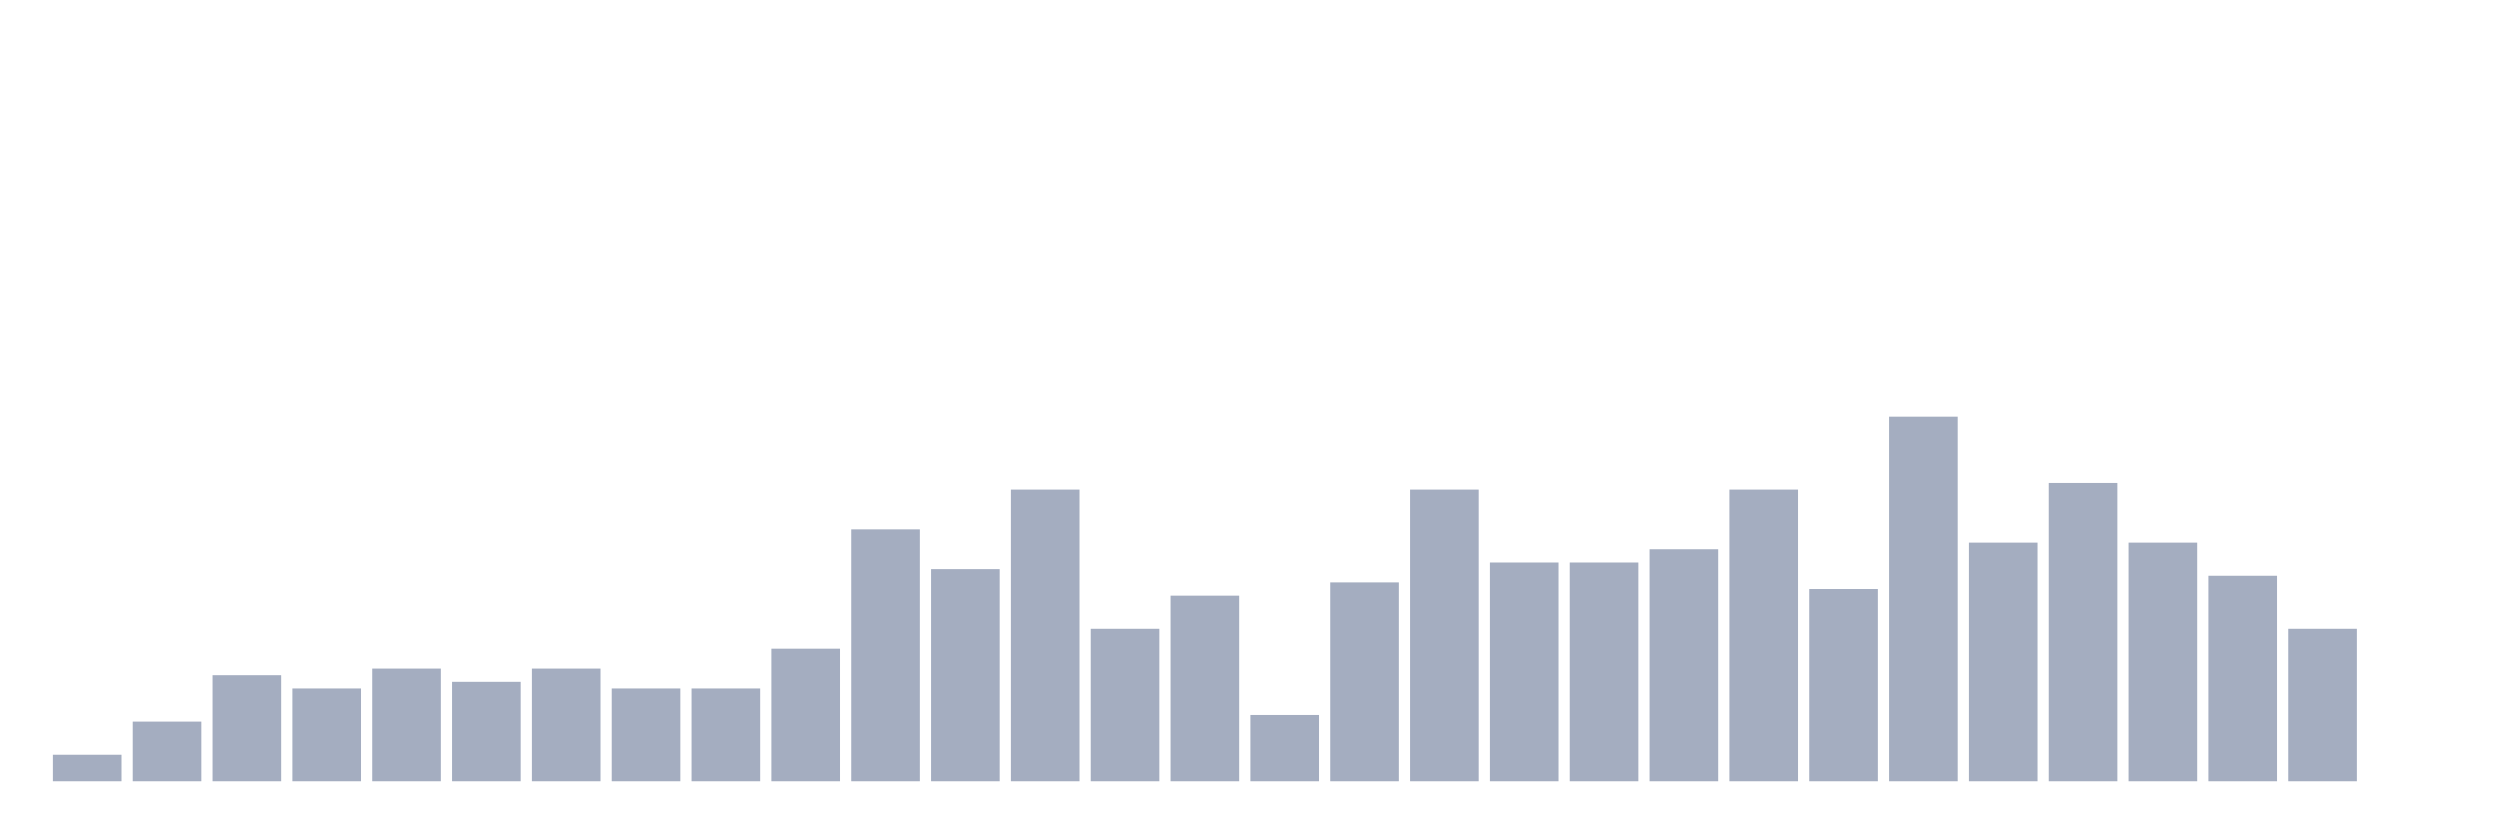 <svg xmlns="http://www.w3.org/2000/svg" viewBox="0 0 480 160"><g transform="translate(10,10)"><rect class="bar" x="0.153" width="13.175" y="134.909" height="5.091" fill="rgb(164,173,192)"></rect><rect class="bar" x="15.482" width="13.175" y="128.545" height="11.455" fill="rgb(164,173,192)"></rect><rect class="bar" x="30.81" width="13.175" y="119.636" height="20.364" fill="rgb(164,173,192)"></rect><rect class="bar" x="46.138" width="13.175" y="122.182" height="17.818" fill="rgb(164,173,192)"></rect><rect class="bar" x="61.466" width="13.175" y="118.364" height="21.636" fill="rgb(164,173,192)"></rect><rect class="bar" x="76.794" width="13.175" y="120.909" height="19.091" fill="rgb(164,173,192)"></rect><rect class="bar" x="92.123" width="13.175" y="118.364" height="21.636" fill="rgb(164,173,192)"></rect><rect class="bar" x="107.451" width="13.175" y="122.182" height="17.818" fill="rgb(164,173,192)"></rect><rect class="bar" x="122.779" width="13.175" y="122.182" height="17.818" fill="rgb(164,173,192)"></rect><rect class="bar" x="138.107" width="13.175" y="114.545" height="25.455" fill="rgb(164,173,192)"></rect><rect class="bar" x="153.436" width="13.175" y="91.636" height="48.364" fill="rgb(164,173,192)"></rect><rect class="bar" x="168.764" width="13.175" y="99.273" height="40.727" fill="rgb(164,173,192)"></rect><rect class="bar" x="184.092" width="13.175" y="84" height="56" fill="rgb(164,173,192)"></rect><rect class="bar" x="199.42" width="13.175" y="110.727" height="29.273" fill="rgb(164,173,192)"></rect><rect class="bar" x="214.748" width="13.175" y="104.364" height="35.636" fill="rgb(164,173,192)"></rect><rect class="bar" x="230.077" width="13.175" y="127.273" height="12.727" fill="rgb(164,173,192)"></rect><rect class="bar" x="245.405" width="13.175" y="101.818" height="38.182" fill="rgb(164,173,192)"></rect><rect class="bar" x="260.733" width="13.175" y="84" height="56" fill="rgb(164,173,192)"></rect><rect class="bar" x="276.061" width="13.175" y="98" height="42" fill="rgb(164,173,192)"></rect><rect class="bar" x="291.39" width="13.175" y="98" height="42" fill="rgb(164,173,192)"></rect><rect class="bar" x="306.718" width="13.175" y="95.455" height="44.545" fill="rgb(164,173,192)"></rect><rect class="bar" x="322.046" width="13.175" y="84" height="56" fill="rgb(164,173,192)"></rect><rect class="bar" x="337.374" width="13.175" y="103.091" height="36.909" fill="rgb(164,173,192)"></rect><rect class="bar" x="352.702" width="13.175" y="70" height="70" fill="rgb(164,173,192)"></rect><rect class="bar" x="368.031" width="13.175" y="94.182" height="45.818" fill="rgb(164,173,192)"></rect><rect class="bar" x="383.359" width="13.175" y="82.727" height="57.273" fill="rgb(164,173,192)"></rect><rect class="bar" x="398.687" width="13.175" y="94.182" height="45.818" fill="rgb(164,173,192)"></rect><rect class="bar" x="414.015" width="13.175" y="100.545" height="39.455" fill="rgb(164,173,192)"></rect><rect class="bar" x="429.344" width="13.175" y="110.727" height="29.273" fill="rgb(164,173,192)"></rect><rect class="bar" x="444.672" width="13.175" y="140" height="0" fill="rgb(164,173,192)"></rect></g></svg>